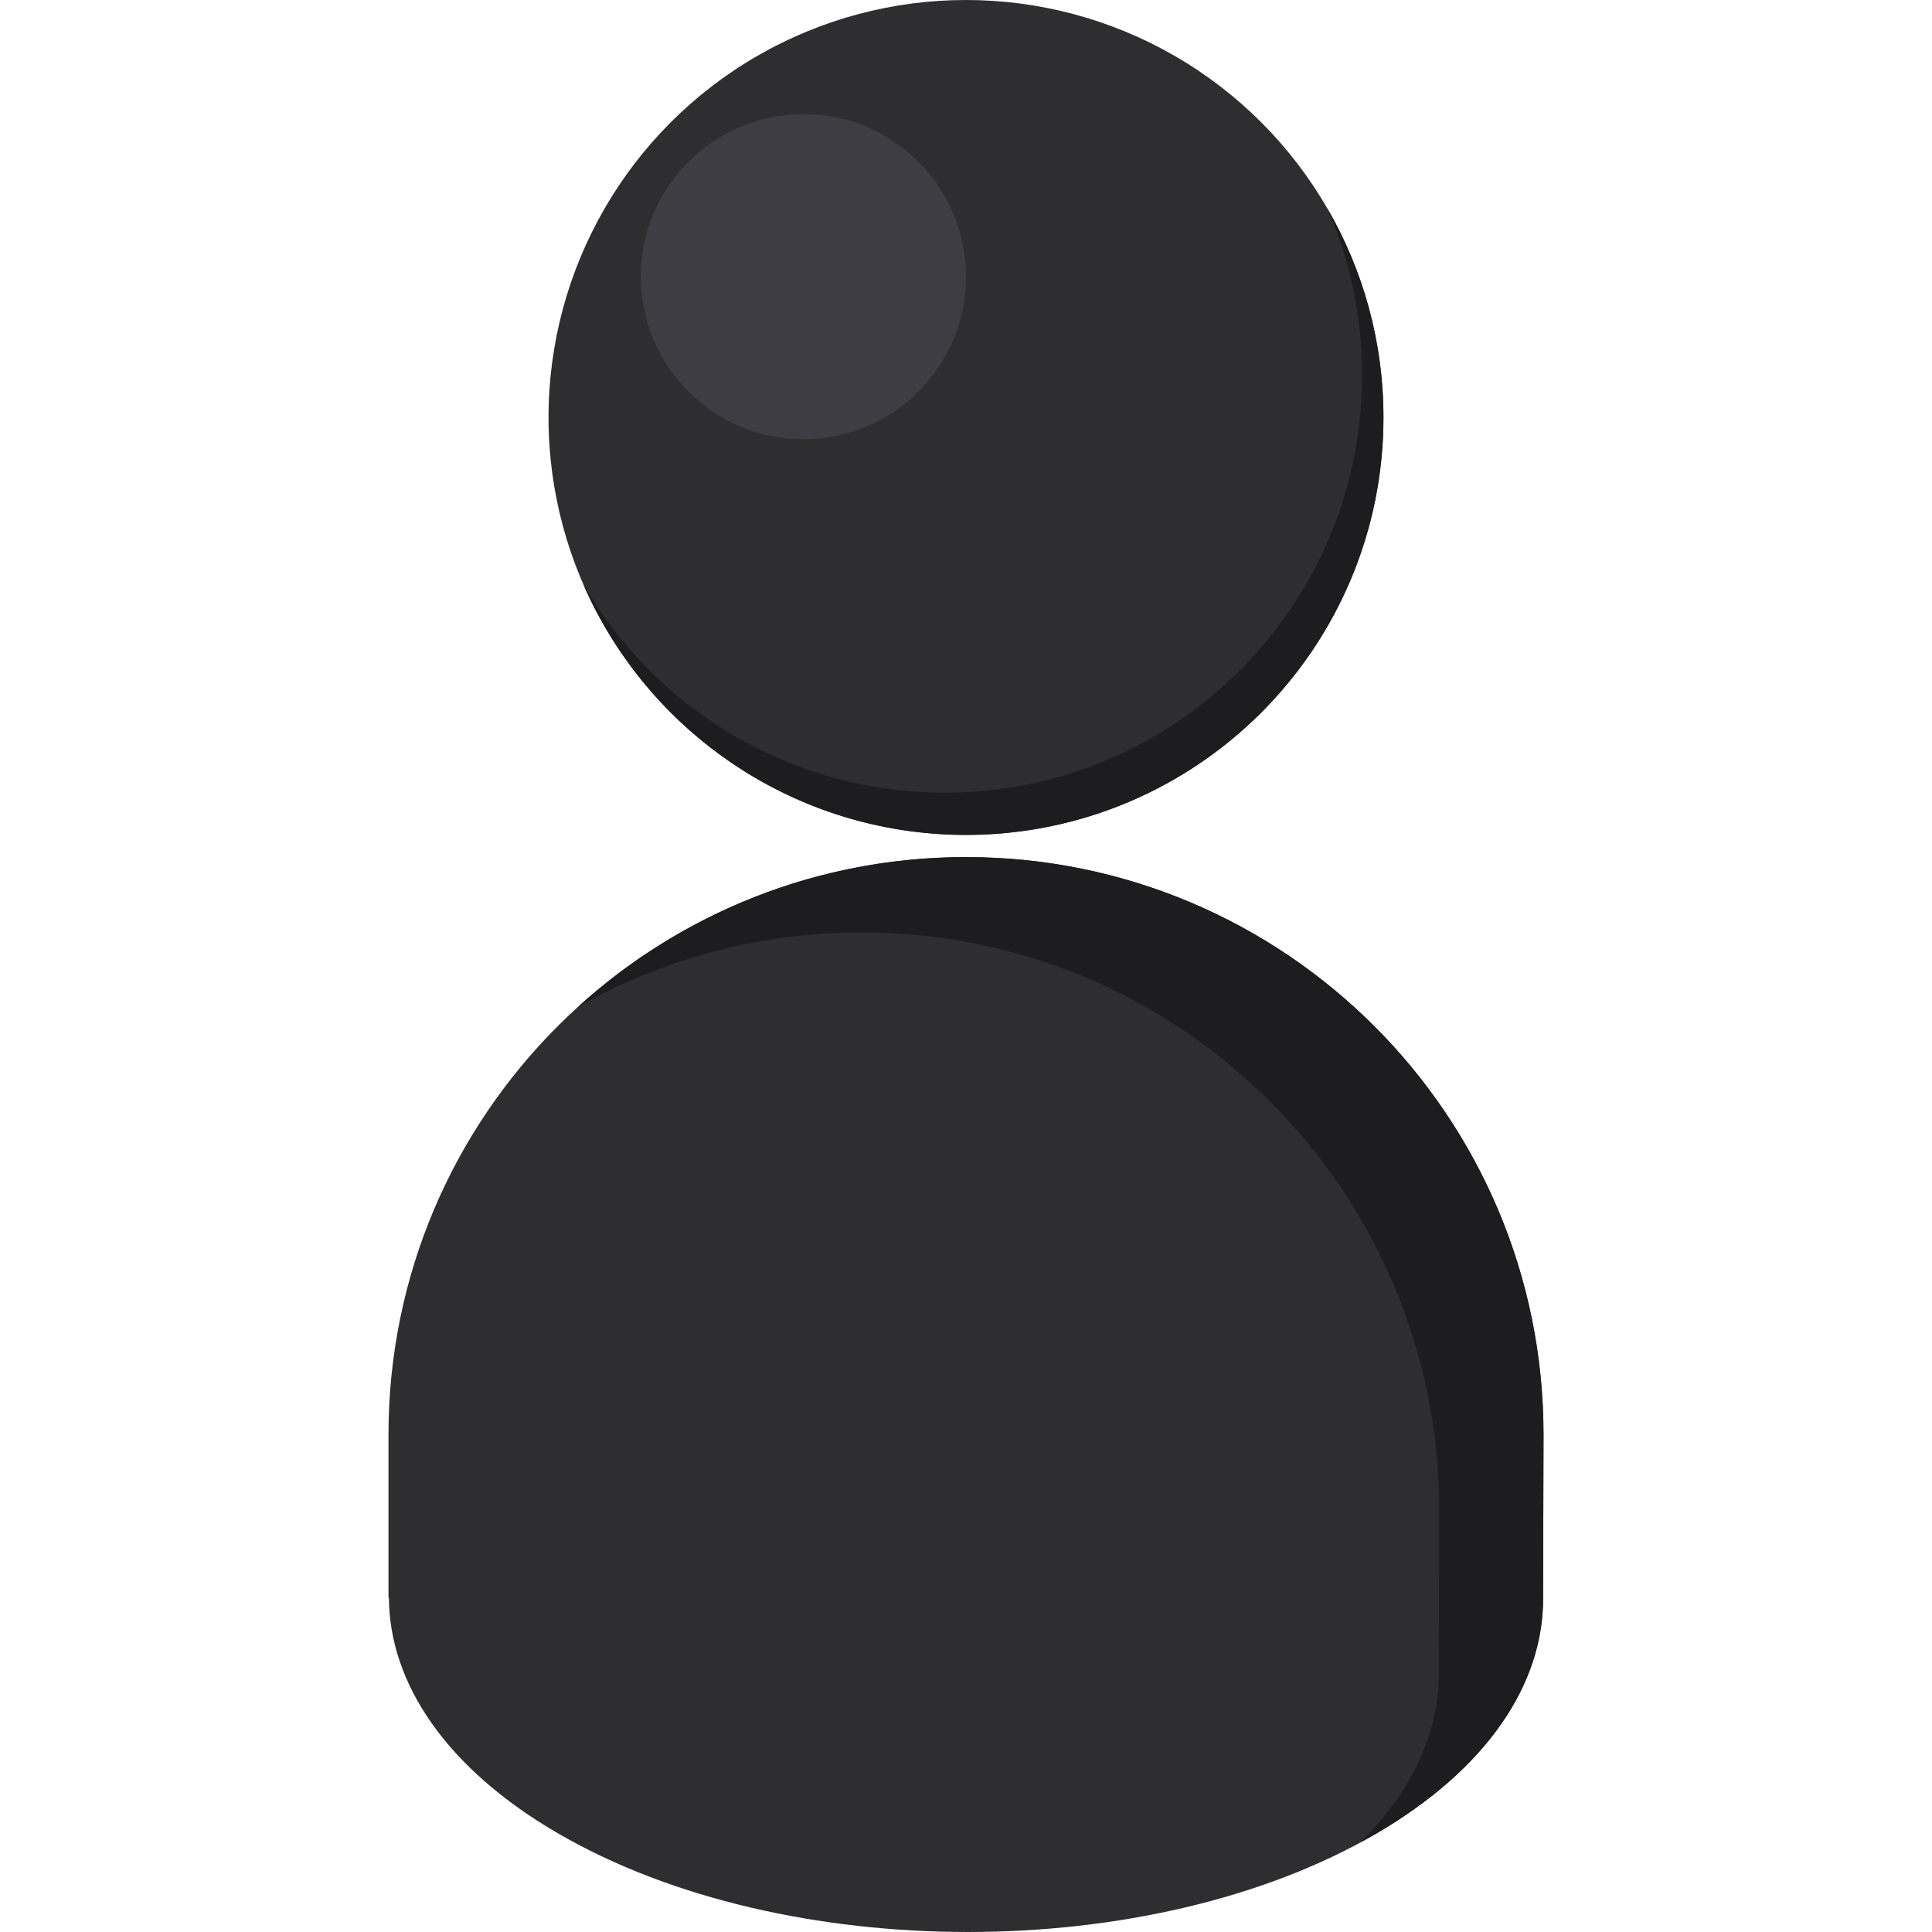<?xml version="1.0" encoding="iso-8859-1"?>
<!-- Generator: Adobe Illustrator 19.0.0, SVG Export Plug-In . SVG Version: 6.00 Build 0)  -->
<svg xmlns="http://www.w3.org/2000/svg" xmlns:xlink="http://www.w3.org/1999/xlink" version="1.1" id="Layer_1" x="0px" y="0px" viewBox="0 0 511.999 511.999" style="enable-background:new 0 0 511.999 511.999;" xml:space="preserve">
<path style="fill:#2E2E30;" d="M409.046,380.185c0-84.525-68.522-153.047-153.047-153.047S102.952,295.66,102.952,380.185v43.227  h0.113c0.125,22.672,15.183,45.343,45.144,62.641c59.92,34.595,156.755,34.594,216.286-0.001  c29.766-17.298,44.569-39.969,44.439-62.641L409.046,380.185z"/>
<path style="fill:#1D1D1F;" d="M255.999,227.138c-39.576,0-75.644,15.023-102.812,39.677c22.204-12.545,47.848-19.712,75.169-19.712  c84.525,0,153.047,68.522,153.047,153.047l-0.113,43.227c0.089,15.536-6.838,31.072-20.784,44.879  c1.34-0.725,2.683-1.445,3.988-2.203c29.766-17.298,44.569-39.969,44.439-62.641l0.113-43.227  C409.046,295.66,340.524,227.138,255.999,227.138z"/>
<circle style="fill:#2E2E30;" cx="255.997" cy="110.633" r="110.633"/>
<circle style="fill:#3E3D43;" cx="212.916" cy="73.33" r="43.081"/>
<path style="fill:#1D1D1F;" d="M351.802,55.278c5.895,13.527,9.172,28.458,9.172,44.155c0,61.099-49.53,110.629-110.629,110.629  c-40.932,0-76.67-22.232-95.804-55.278c17.051,39.122,56.056,66.474,101.457,66.474c61.099,0,110.629-49.53,110.629-110.629  C366.628,90.462,361.229,71.558,351.802,55.278z"/>
<g>
</g>
<g>
</g>
<g>
</g>
<g>
</g>
<g>
</g>
<g>
</g>
<g>
</g>
<g>
</g>
<g>
</g>
<g>
</g>
<g>
</g>
<g>
</g>
<g>
</g>
<g>
</g>
<g>
</g>
</svg>
